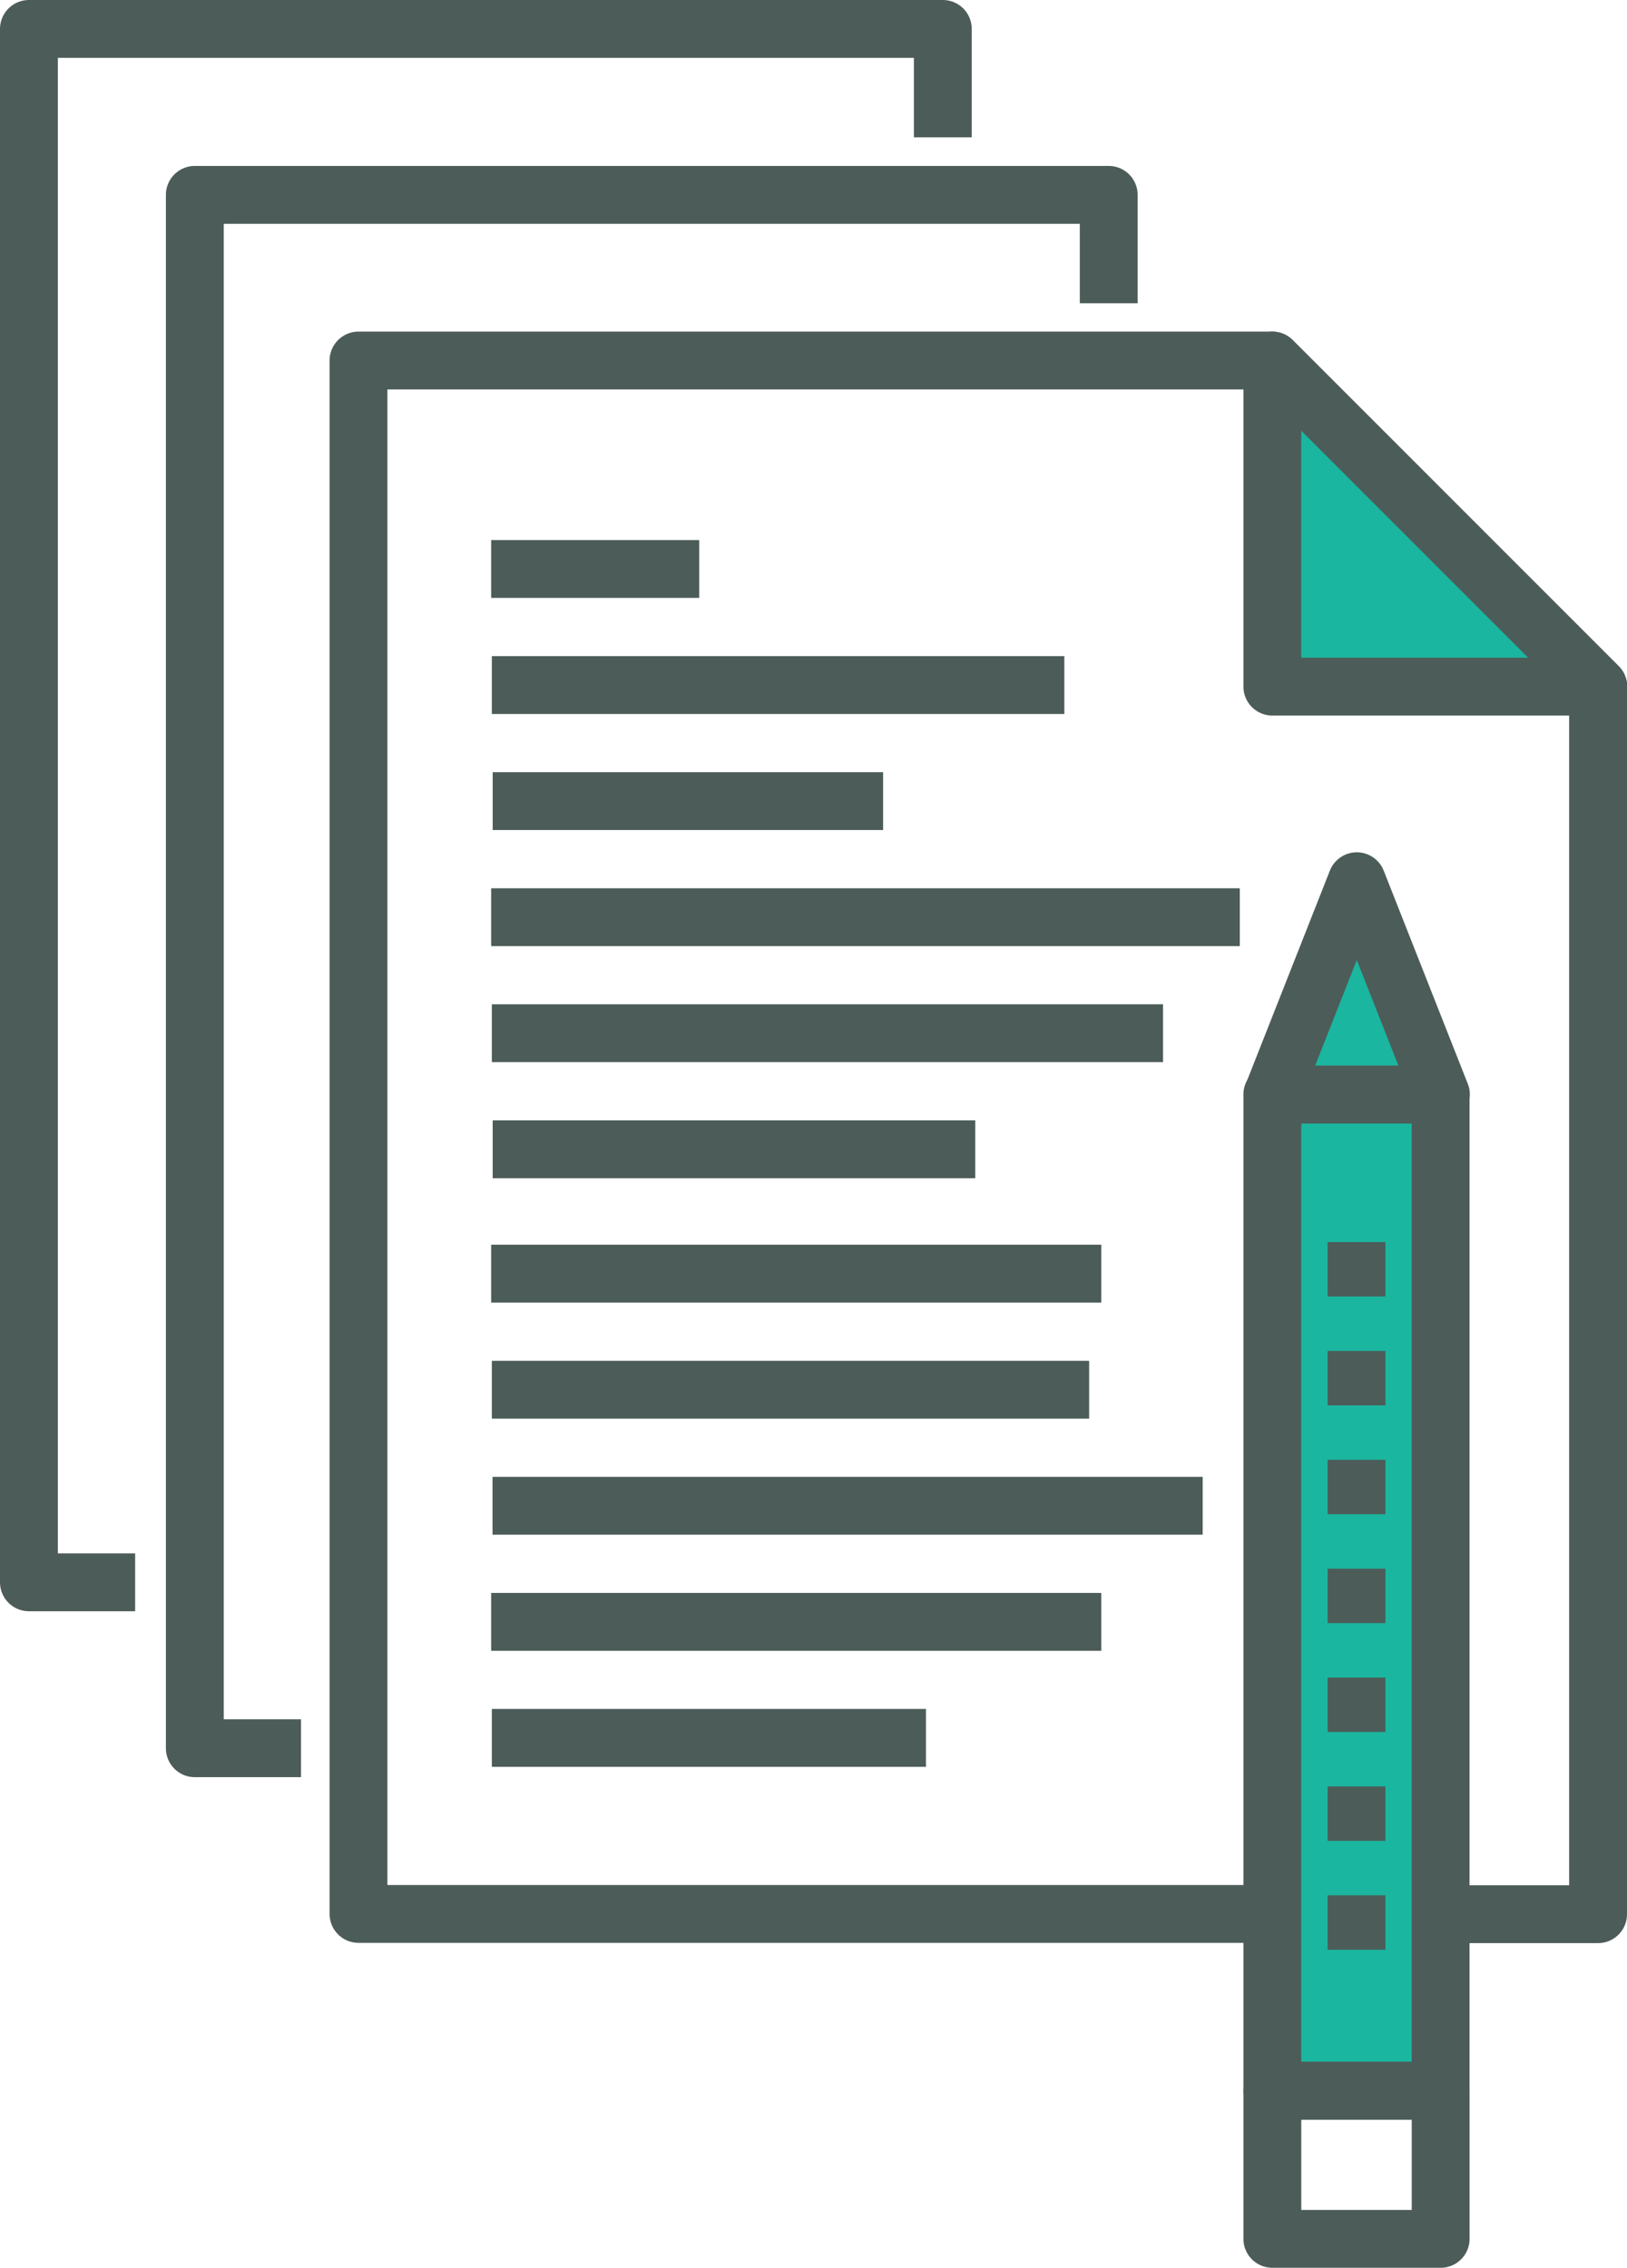 <svg xmlns="http://www.w3.org/2000/svg" width="30.943" height="43.118" viewBox="0 0 30.943 43.118">
  <g id="グループ_340" data-name="グループ 340" transform="translate(-34.711 -400.776)">
    <line id="線_71" data-name="線 71" x2="10.888" transform="translate(44.065 413.801)" fill="#fff" stroke="#4c5c59" stroke-linejoin="round" stroke-width="1.1"/>
    <line id="線_72" data-name="線 72" x2="7.425" transform="translate(44.081 416.008)" fill="#fff" stroke="#4c5c59" stroke-linejoin="round" stroke-width="1.1"/>
    <g id="グループ_335" data-name="グループ 335" transform="translate(44.052 411.594)">
      <line id="線_73" data-name="線 73" x2="3.957" fill="#fff" stroke="#4c5c59" stroke-linejoin="round" stroke-width="1.1"/>
    </g>
    <line id="線_74" data-name="線 74" x2="12.765" transform="translate(44.065 420.421)" fill="#fff" stroke="#4c5c59" stroke-linejoin="round" stroke-width="1.1"/>
    <line id="線_75" data-name="線 75" x2="9.178" transform="translate(44.081 422.628)" fill="#fff" stroke="#4c5c59" stroke-linejoin="round" stroke-width="1.1"/>
    <g id="グループ_336" data-name="グループ 336" transform="translate(44.052 418.215)">
      <line id="線_76" data-name="線 76" x2="14.238" fill="#fff" stroke="#4c5c59" stroke-linejoin="round" stroke-width="1.1"/>
    </g>
    <line id="線_77" data-name="線 77" x2="11.36" transform="translate(44.065 427.199)" fill="#fff" stroke="#4c5c59" stroke-linejoin="round" stroke-width="1.1"/>
    <line id="線_78" data-name="線 78" x2="13.506" transform="translate(44.078 429.406)" fill="#fff" stroke="#4c5c59" stroke-linejoin="round" stroke-width="1.1"/>
    <g id="グループ_337" data-name="グループ 337" transform="translate(44.052 424.992)">
      <line id="線_79" data-name="線 79" x2="11.604" fill="#fff" stroke="#4c5c59" stroke-linejoin="round" stroke-width="1.1"/>
    </g>
    <g id="グループ_338" data-name="グループ 338" transform="translate(44.065 433.819)">
      <line id="線_80" data-name="線 80" x2="8.256" fill="#fff" stroke="#4c5c59" stroke-linejoin="round" stroke-width="1.1"/>
    </g>
    <g id="グループ_339" data-name="グループ 339" transform="translate(44.052 431.613)">
      <line id="線_81" data-name="線 81" x2="11.604" fill="#fff" stroke="#4c5c59" stroke-linejoin="round" stroke-width="1.1"/>
    </g>
    <path id="パス_7472" data-name="パス 7472" d="M56.894,413.293h6.2l-6.2-6.2Z" transform="translate(2.015 0.538)" fill="#1bb69f" stroke="#4c5c59" stroke-linejoin="round" stroke-width="1.1"/>
    <path id="パス_7473" data-name="パス 7473" d="M61.576,436.633h2.994v-23.34l-6.2-6.2H40.995v29.535H58.375" transform="translate(0.534 0.538)" fill="none" stroke="#4c5c59" stroke-linejoin="round" stroke-width="1.1"/>
    <path id="パス_7474" data-name="パス 7474" d="M41.167,434.747h-2.02V405.212H56.528v2.061" transform="translate(-0.731 -0.731)" fill="none" stroke="#4c5c59" stroke-linejoin="round" stroke-width="1.1"/>
    <path id="パス_7475" data-name="パス 7475" d="M39.281,432.861h-2.02V403.326H54.642v2.061" transform="translate(-2 -2)" fill="none" stroke="#4c5c59" stroke-linejoin="round" stroke-width="1.1"/>
    <path id="パス_7476" data-name="パス 7476" d="M56.894,419.86V438.8h3.2V419.86Z" transform="translate(2.015 1.726)" fill="#1bb69f" stroke="#4c5c59" stroke-linejoin="round" stroke-width="1.1"/>
    <path id="パス_7477" data-name="パス 7477" d="M60.1,420.205l-1.6-4.055-1.6,4.055Z" transform="translate(2.015 1.381)" fill="#1bb69f" stroke="#4c5c59" stroke-linejoin="round" stroke-width="1.1"/>
    <rect id="長方形_265" data-name="長方形 265" width="3.201" height="2.814" transform="translate(58.909 440.53)" fill="none" stroke="#4c5c59" stroke-linejoin="round" stroke-width="1.1"/>
    <line id="線_82" data-name="線 82" y2="14.377" transform="translate(60.51 424.392)" fill="none" stroke="#4c5c59" stroke-miterlimit="10" stroke-width="1.1" stroke-dasharray="1.035 1.035"/>
  </g>
</svg>
